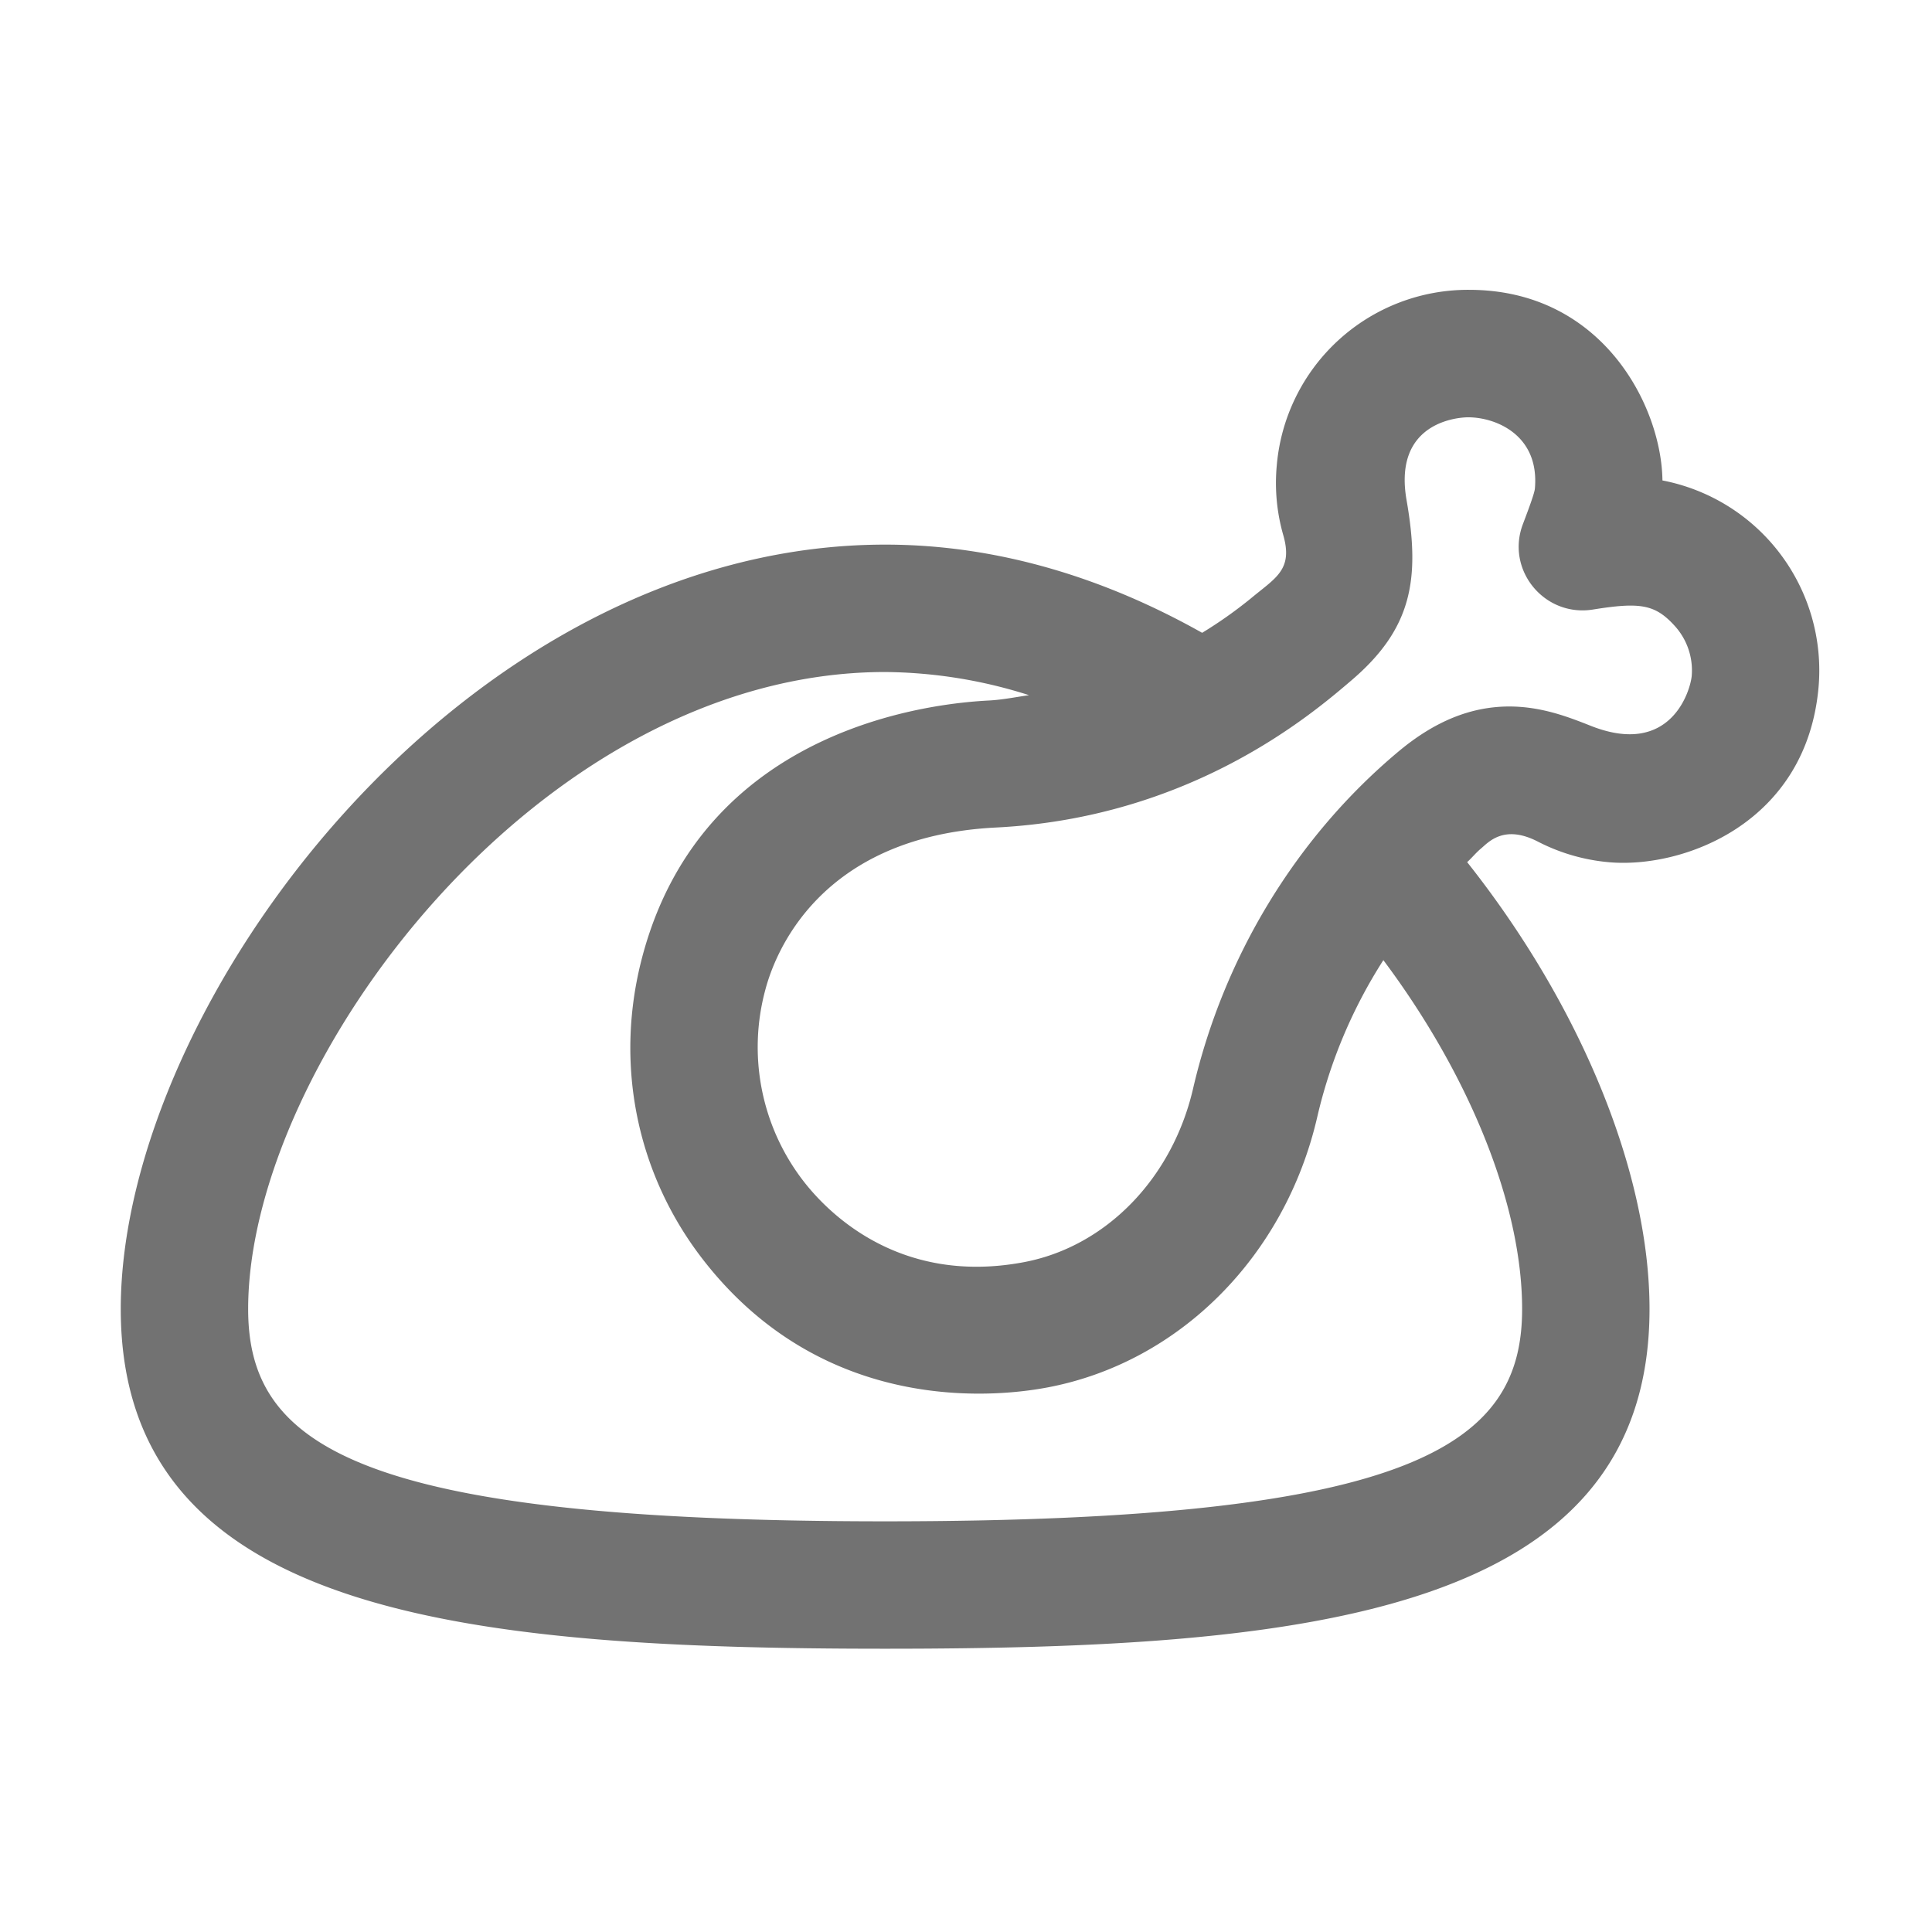﻿<?xml version='1.0' encoding='UTF-8'?>
<svg viewBox="-2 -4.8 31.997 32" xmlns="http://www.w3.org/2000/svg">
  <g transform="matrix(0.999, 0, 0, 0.999, 0, 0)">
    <g transform="matrix(0.044, 0, 0, 0.044, 0, 0)">
      <path d="M534, 207.93A72.05 72.05 0 0 0 560.69, 215.66C588.47, 218.15 635.12, 201.2 639.69, 149.71A72.9 72.9 0 0 0 580.87, 71.82C580.55, 44 558.34, 0 508, 0A72.34 72.34 0 0 0 435.55, 66.25A71.24 71.24 0 0 0 438, 92.4C441.77, 105.51 435.11, 108.49 425.84, 116.23A165.52 165.52 0 0 1 407.44, 129.23C371, 108.72 330.67, 96 288, 96C128.94, 96 0, 269.13 0, 384C0, 498.87 128.94, 512 288, 512C447.06, 512 576, 498.88 576, 384C576, 332.6 550.06, 269.62 507.29, 215.63C509.06, 214.04 510.52, 212.19 512.36, 210.63C515.18, 208.3 521, 201.2 534, 207.93zM528, 384C528, 434.67 488.73, 464 288, 464C87.27, 464 48, 434.67 48, 384C48, 291.42 157.84, 144 288, 144A182.57 182.57 0 0 1 342.21, 152.72C337.26, 153.43 332.35, 154.44 327.34, 154.72C309.23, 155.63 219.67, 163.04 196.42, 251.61C185.96, 291.45 194.24, 332.8 219.14, 365.08C266.28, 426.19 334.07, 416.42 349.29, 413.53C398.82, 404.13 438.65, 364.19 450.78, 311.78A187.94 187.94 0 0 1 475.72, 252.56C508.22, 296 528, 344.86 528, 384zM481.61, 173.79C443.12, 205.9 415.61, 251.05 404.03, 300.93C396.19, 334.81 371.19, 360.49 340.35, 366.34C291.45, 375.61 264.53, 345.28 257.16, 335.73A82.57 82.57 0 0 1 242.86, 263.73C246.4, 250.24 263.13, 205.94 329.75, 202.59C403.09, 198.91 448.56, 160.07 463.51, 147.3C486.61, 127.68 489.65, 108.96 484.46, 79.23C479.27, 49.5 504.35, 48.03 507.66, 48.03C518.01, 48.03 534.61, 54.63 532.81, 74.9C532.67, 76.5 530.81, 81.65 528.34, 88.15C521.67, 105.45 536.34, 123.4 554.69, 120.46C572.34, 117.62 578.03, 118.46 585.35, 126.46A24.93 24.93 0 0 1 591.9, 145.46C591.43, 150.79 584.17, 176.25 553.9, 164.29C545.67, 161.04 535.43, 156.99 523.15, 156.99C508.77, 157 495.19, 162.49 481.61, 173.79z" fill="#727272" fill-opacity="1" class="Black" />
    </g>
  </g>
</svg>